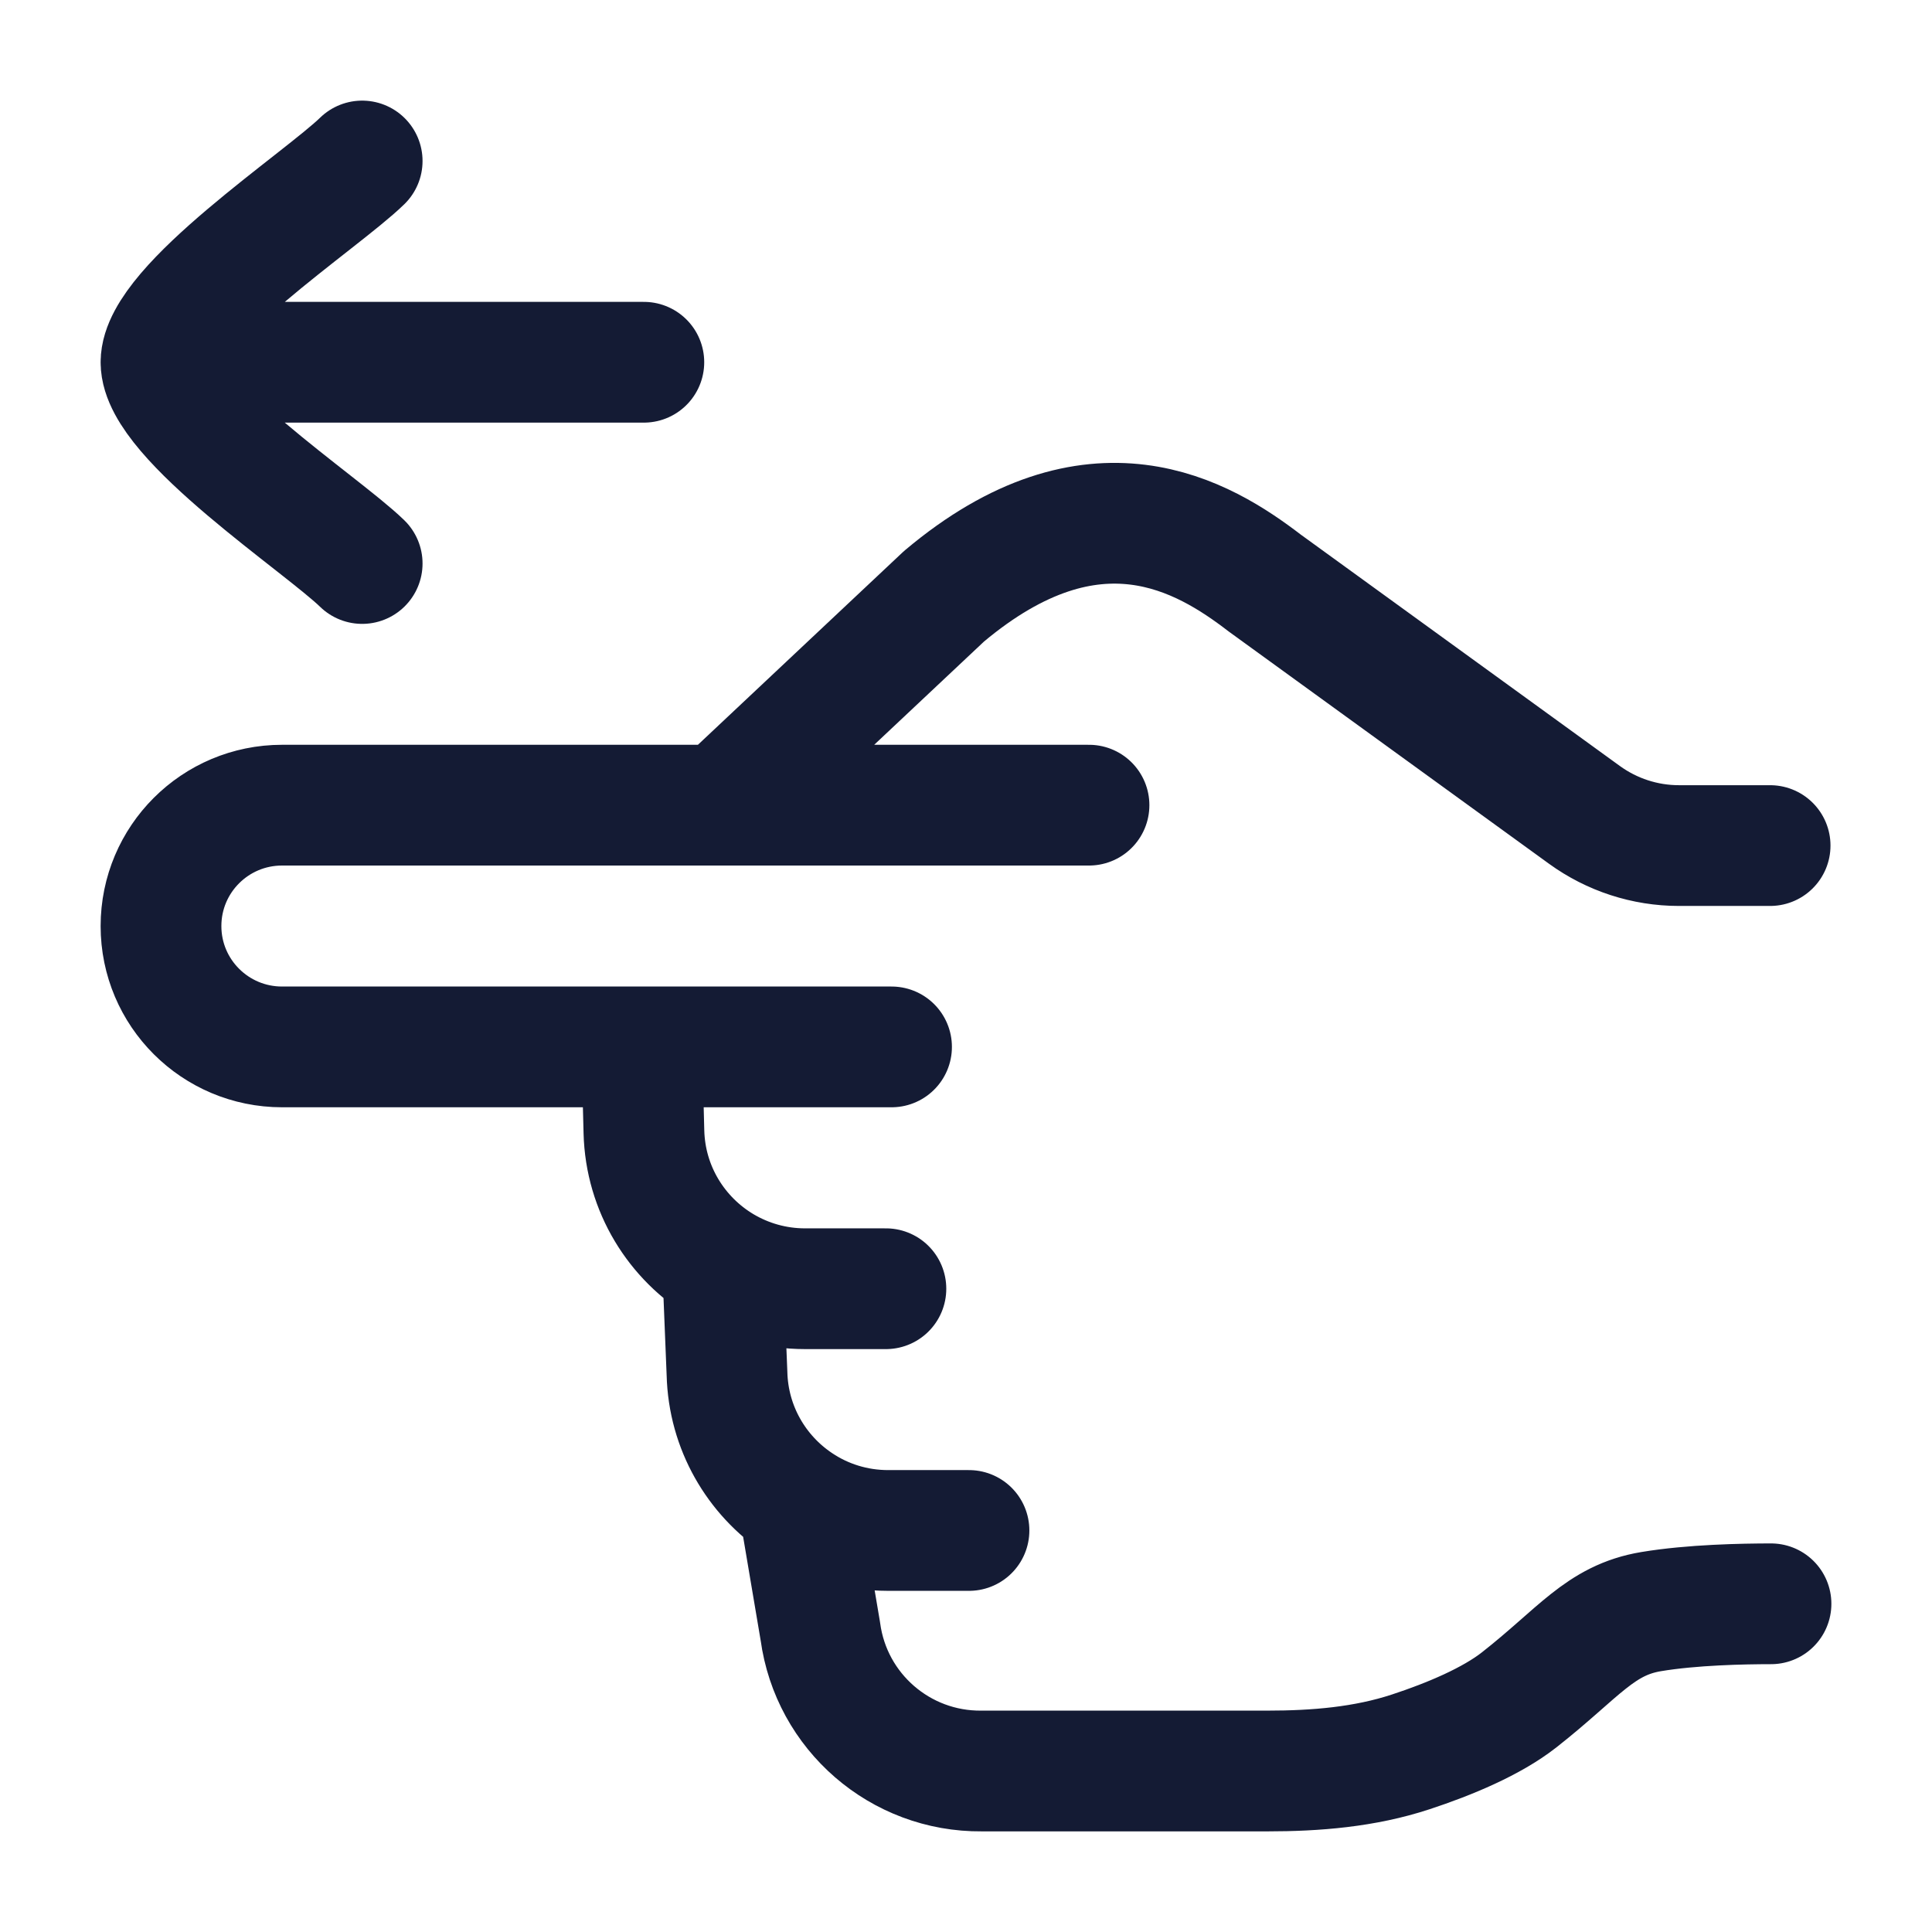 <svg width="24" height="24" viewBox="0 0 24 24" fill="none" xmlns="http://www.w3.org/2000/svg">
<path d="M2 4.5H7.998M2 4.5C2 3.8 3.994 2.492 4.499 2M2 4.5C2 5.2 3.994 6.509 4.499 7" stroke="#141B34" stroke-width="1.5" stroke-linecap="round" stroke-linejoin="round"/>
<path d="M11.075 13.005H7.972M7.972 13.005H3.504C2.673 13.005 2 12.333 2 11.504C2 10.674 2.673 10.002 3.504 10.002L8.967 10.002M7.972 13.005L7.999 14.06C8.017 14.771 8.405 15.387 8.977 15.728M8.967 10.002L13.528 10.002M8.967 10.002L11.726 7.408C13.593 5.836 14.954 6.662 15.71 7.242L19.683 10.123C20.024 10.37 20.434 10.504 20.856 10.504H21.989M11.005 16.009H10.001C9.627 16.009 9.277 15.906 8.977 15.728M8.977 15.728L9.031 17.063C9.048 17.737 9.398 18.327 9.922 18.676M12.037 19.012H11.034C10.623 19.012 10.24 18.889 9.922 18.676M9.922 18.676L10.191 20.267C10.326 21.266 11.184 22.009 12.194 22H15.742C16.346 22 16.953 21.951 17.526 21.762C18.004 21.605 18.53 21.385 18.873 21.115C19.614 20.533 19.876 20.126 20.511 20.02C21.02 19.935 21.657 19.923 22 19.923" stroke="#141B34" stroke-width="1.5" stroke-linecap="round" stroke-linejoin="round"/>
</svg>
